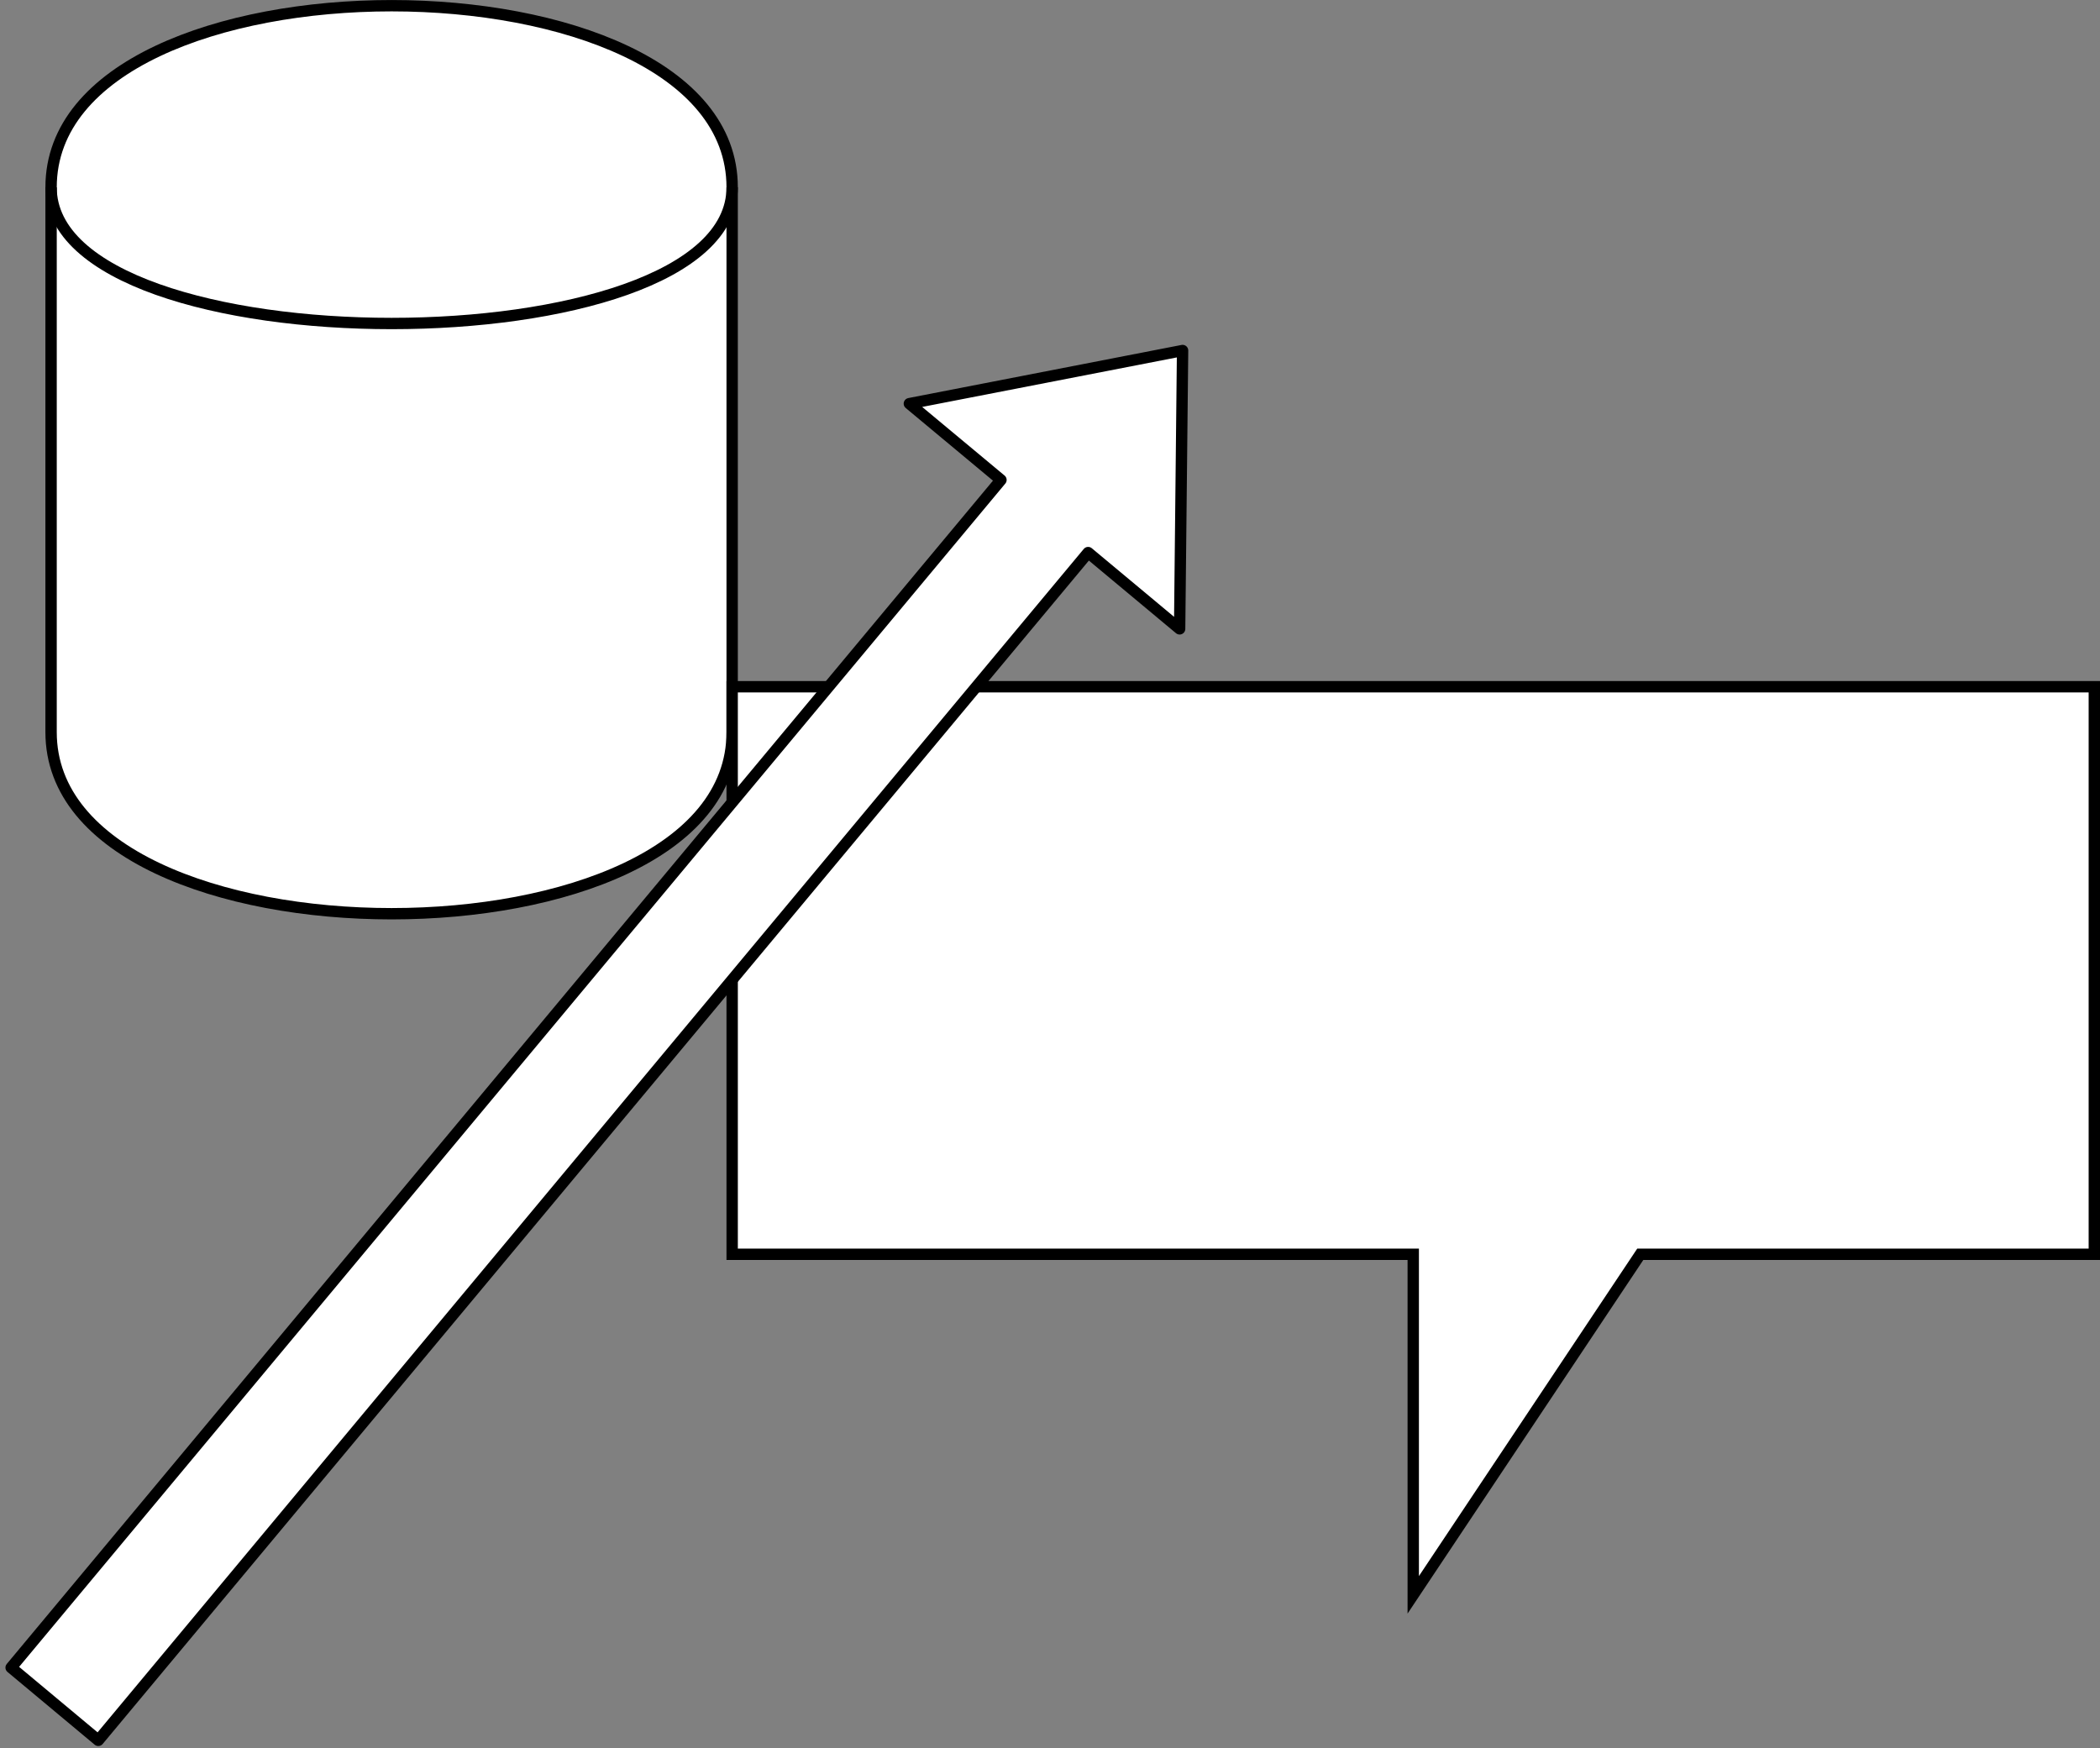 <?xml version="1.0" encoding="UTF-8"?>
<!DOCTYPE svg PUBLIC "-//W3C//DTD SVG 1.1//EN" "http://www.w3.org/Graphics/SVG/1.1/DTD/svg11.dtd">
<svg xmlns="http://www.w3.org/2000/svg" xmlns:xlink="http://www.w3.org/1999/xlink" width="185px" height="154px" version="1.1" content="&lt;mxfile userAgent=&quot;Mozilla/5.0 (Macintosh; Intel Mac OS X 10_12_6) AppleWebKit/537.36 (KHTML, like Gecko) Chrome/63.0.324.84 Safari/537.36&quot; version=&quot;7.8.7&quot; editor=&quot;www.draw.io&quot; type=&quot;github&quot;&gt;&lt;diagram id=&quot;0635bd97-ab27-a47c-33ba-92586ad1a2f4&quot; name=&quot;Page-1&quot;&gt;tZTLcoMgFEC/xn2EtGmWbfpatDOdyaJrAjfKFMVBjKZfXwyXKDF9zbQuHDjA5XJ4JHRVdA+GVfmzFqASMhNdQm8TQhbLmfv3YO/BnBIPMiOFR+kA1vIdEOK4rJEC6qij1VpZWcWQ67IEbiPGjNFt3G2rVTxrxTKYgDVnakpfpbC5p1dkMfBHkFkeZk4vl75lw/hbZnRT4nwJodvD55sLFmLhQuucCd2OEL1L6MpobX2p6FagerVBmx93/0nrMW8Dpf3JANyWHVMNhIwPedl9cOFSrPoi3ytZCjAJvWlzaWFdMd7z1p0Ax3JbKFdLXXHTrx/E0yaAaVaY6A6MhW6EMMsH0AVYs3ddsPV4NPBEpXOst8P+XCLKR1tzhYzhiciOkQcrroBizkuiv5DElNKN/d5RBUa6RHqdYdDLgP7E2CI2RmZTYyn5J2XznyvbKuiu+zvrlg2lwOItV6yuJY+tbaVSK620OYQIV+sLXSCiiz6VNZJxccZFYAYUs3IXPw/nBOEML1q6TD49vWR54rjWjeGAo8b39SQQPb0Gi5NAlpkM7CTQYb+Oyz63ha46PDu++/C007sP&lt;/diagram&gt;&lt;/mxfile&gt;" resource="https://www.draw.io/#HTakeruNakanishi%2Ftest%2Fmaster%2Ftest.svg" style="background-color: rgb(255, 255, 255);"><rect width="100%" height="100%" fill="#808080" stroke="none"/><defs/><g transform="translate(0.5,0.5)"><path d="M 4 16 C 4 -5.33 64 -5.33 64 16 L 64 64 C 64 85.33 4 85.33 4 64 Z" fill="#ffffff" stroke="#000000" stroke-miterlimit="10" pointer-events="none"/><path d="M 4 16 C 4 32 64 32 64 16" fill="none" stroke="#000000" stroke-miterlimit="10" pointer-events="none"/><path d="M 64 60 L 184 60 L 184 110 L 144 110 L 124 140 L 124 110 L 64 110 Z" fill="#ffffff" stroke="#000000" stroke-miterlimit="10" pointer-events="none"/><path d="M 8.16 152.82 L 0.48 146.41 L 87.68 41.78 L 79.61 35.06 L 103.68 30.38 L 103.42 54.9 L 95.36 48.18 Z" fill="#ffffff" stroke="#000000" stroke-linejoin="round" stroke-miterlimit="10" pointer-events="none"/></g></svg>